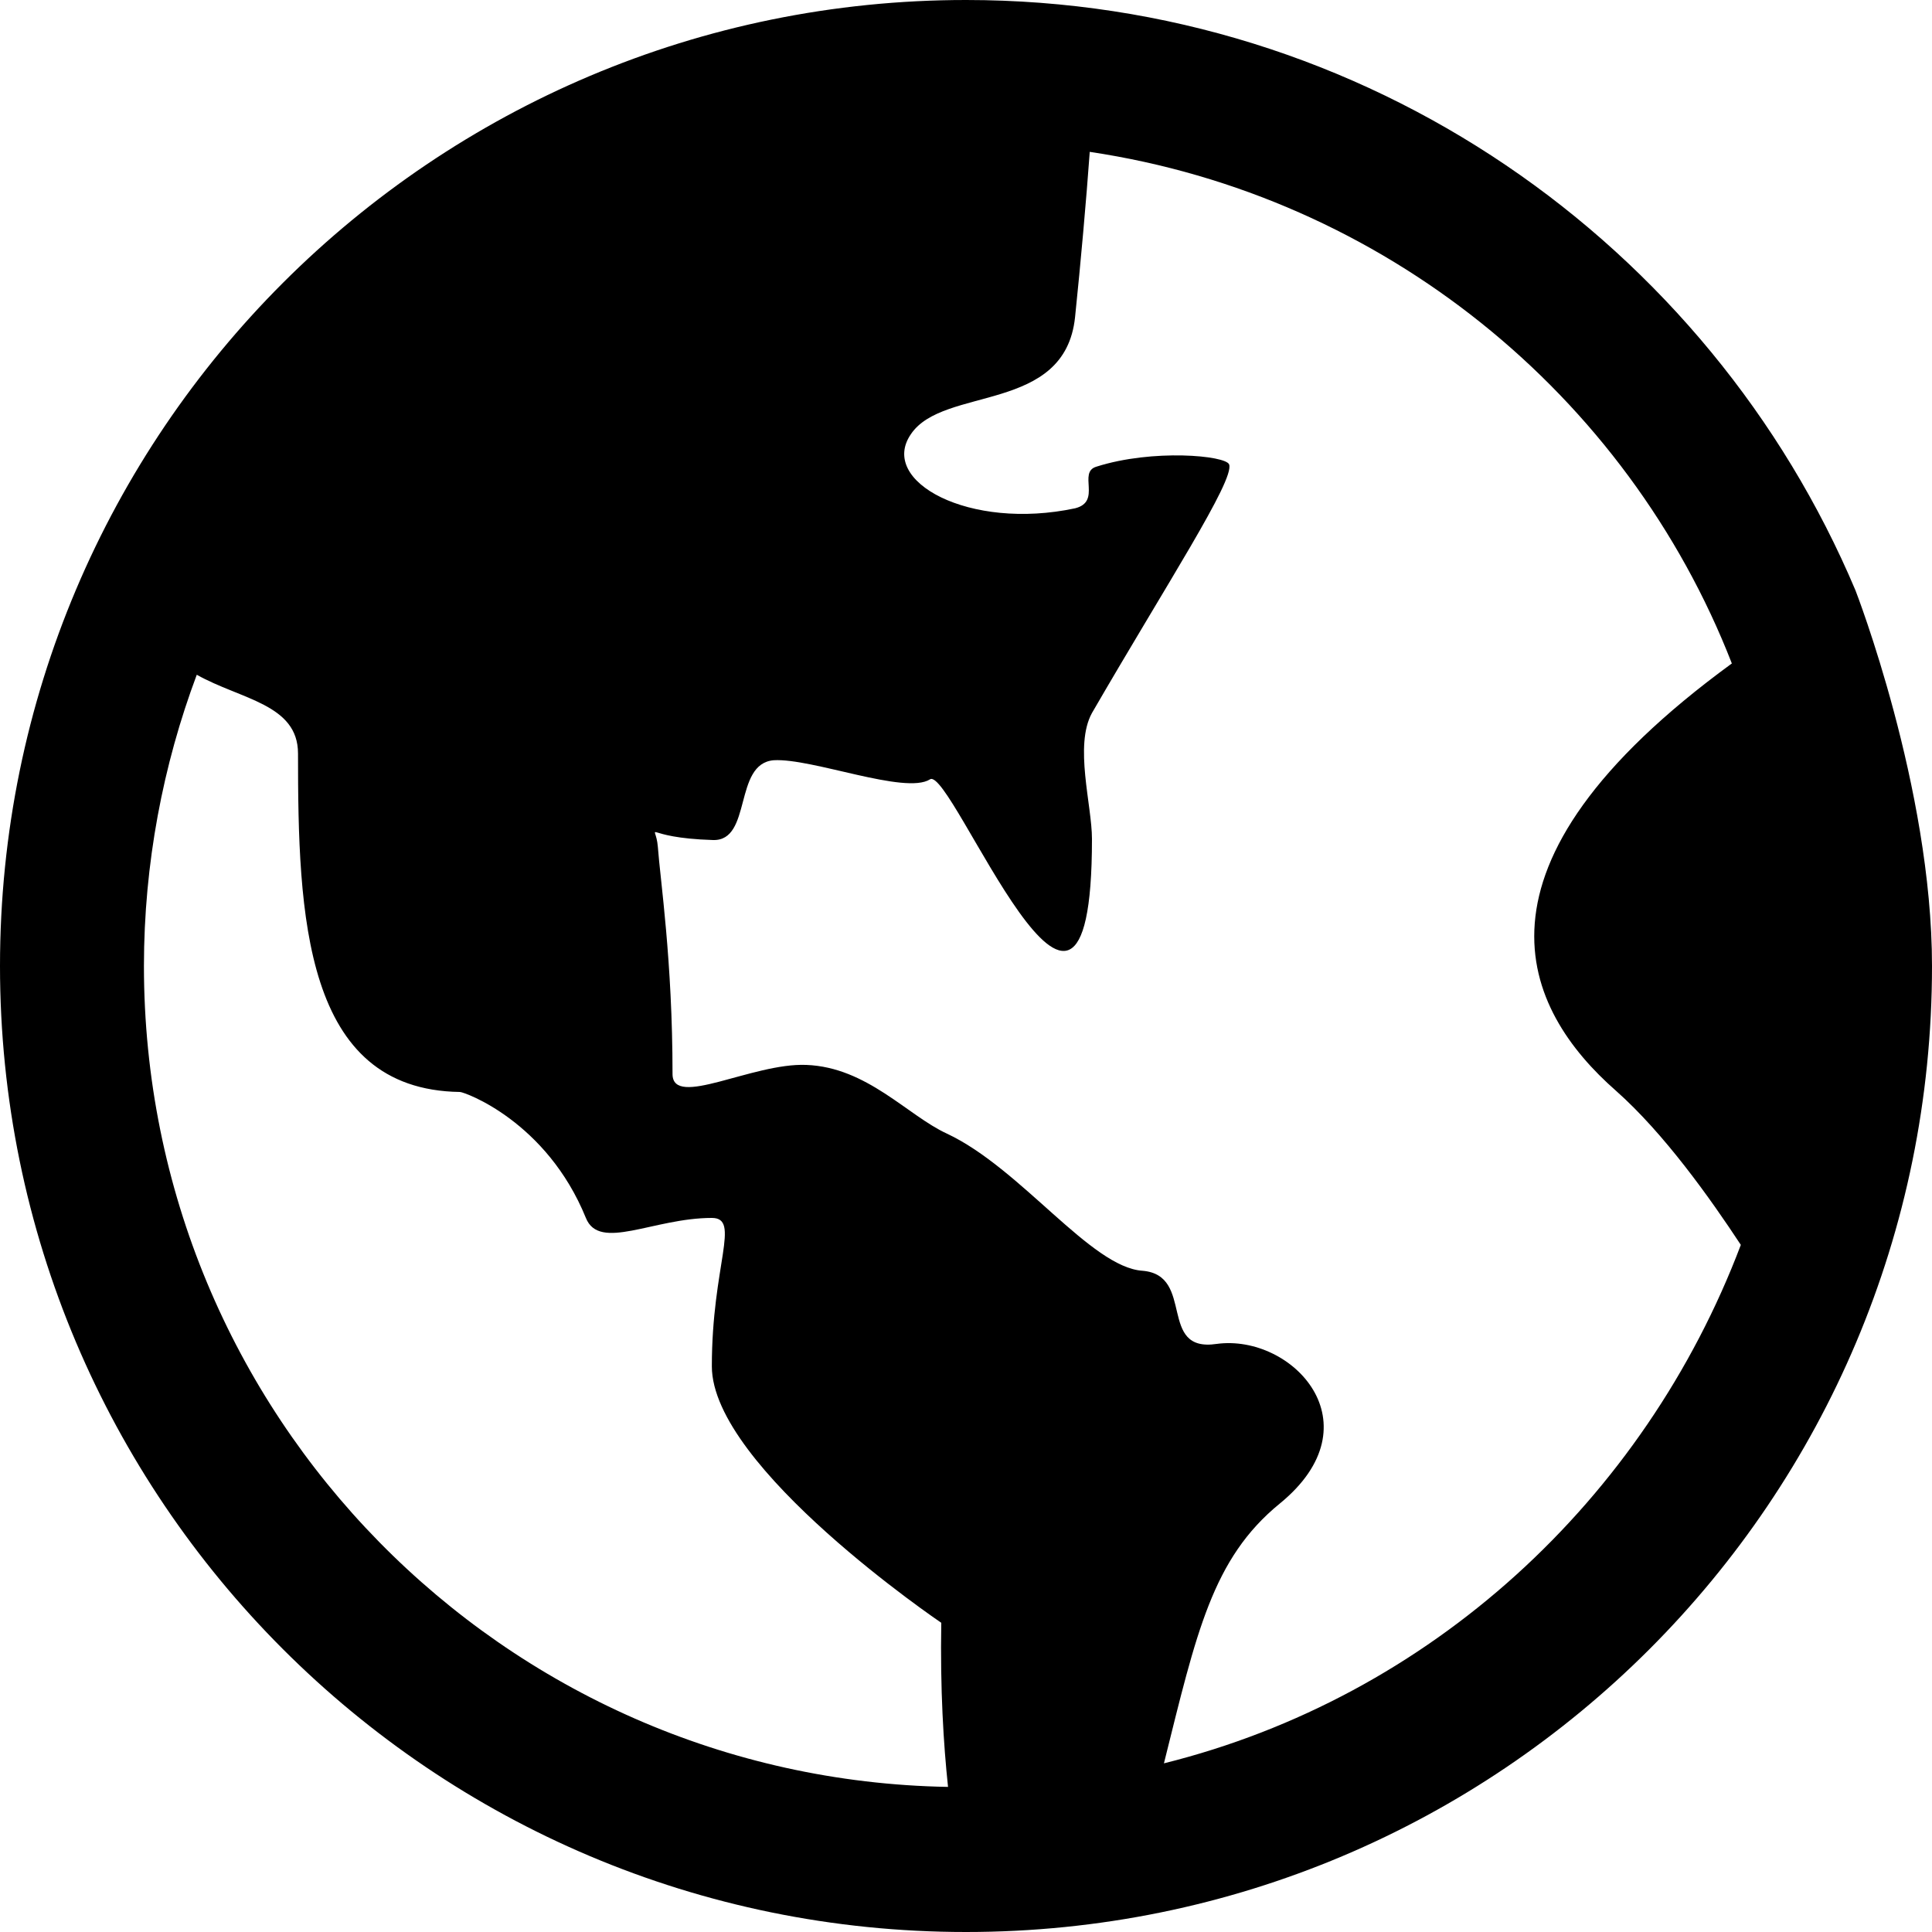 <?xml version="1.0" encoding="UTF-8"?>
<svg width="20px" height="20px" viewBox="0 0 20 20" version="1.1" xmlns="http://www.w3.org/2000/svg" xmlns:xlink="http://www.w3.org/1999/xlink">
    <!-- Generator: Sketch 55 (78076) - https://sketchapp.com -->
    <title>Fill 1</title>
    <desc>Created with Sketch.</desc>
    <g id="官网h5" stroke="none" stroke-width="1" fill="none" fill-rule="evenodd">
        <g id="ONT-ID-2.0-Landingpage" transform="translate(-1772, -86)" fill="#000000">
            <g id="编组-4" transform="translate(1772, 85)">
                <path d="M19.208,7.112 C17.695,3.526 14.144,1 10,1 C4.482,1 0,5.47 0,11 C0,16.518 4.47,21 10,21 C15.53,21 20,16.53 20,11 C20,9.149 19.208,7.112 19.208,7.112 Z M1.49,11 C1.49,9.941 1.688,8.916 2.037,7.985 C2.491,8.241 3.085,8.288 3.085,8.8 C3.085,10.476 3.143,12.281 4.761,12.304 C4.808,12.304 5.658,12.607 6.065,13.608 C6.205,13.957 6.764,13.608 7.369,13.608 C7.672,13.608 7.369,14.097 7.369,15.144 C7.369,16.192 9.744,17.799 9.744,17.799 C9.732,18.485 9.767,19.056 9.814,19.498 C5.204,19.417 1.49,15.645 1.49,11 Z M12.049,19.254 C12.386,17.903 12.549,17.135 13.248,16.565 C14.261,15.738 13.376,14.807 12.596,14.912 C11.979,15.005 12.375,14.201 11.828,14.155 C11.292,14.12 10.57,13.095 9.802,12.735 C9.395,12.548 8.976,12.048 8.347,12.024 C7.788,12.001 6.962,12.479 6.962,12.118 C6.962,10.942 6.834,10.104 6.81,9.766 C6.787,9.487 6.624,9.673 7.381,9.696 C7.788,9.708 7.59,8.905 8.009,8.87 C8.405,8.846 9.371,9.23 9.627,9.068 C9.849,8.916 11.304,12.676 11.304,9.685 C11.304,9.335 11.118,8.718 11.304,8.381 C12.072,7.054 12.782,5.971 12.724,5.808 C12.689,5.715 11.933,5.645 11.35,5.831 C11.153,5.889 11.409,6.192 11.129,6.262 C10.035,6.495 9.092,5.983 9.43,5.494 C9.767,4.993 11.024,5.284 11.129,4.283 C11.187,3.724 11.246,3.061 11.281,2.572 C14.319,3.026 16.845,5.086 17.928,7.868 C15.041,9.976 15.774,11.454 16.729,12.292 C17.229,12.735 17.707,13.41 18.021,13.887 C17.02,16.53 14.808,18.567 12.049,19.254 Z" id="Fill-1"></path>
            </g>
        </g>
    </g>
</svg>